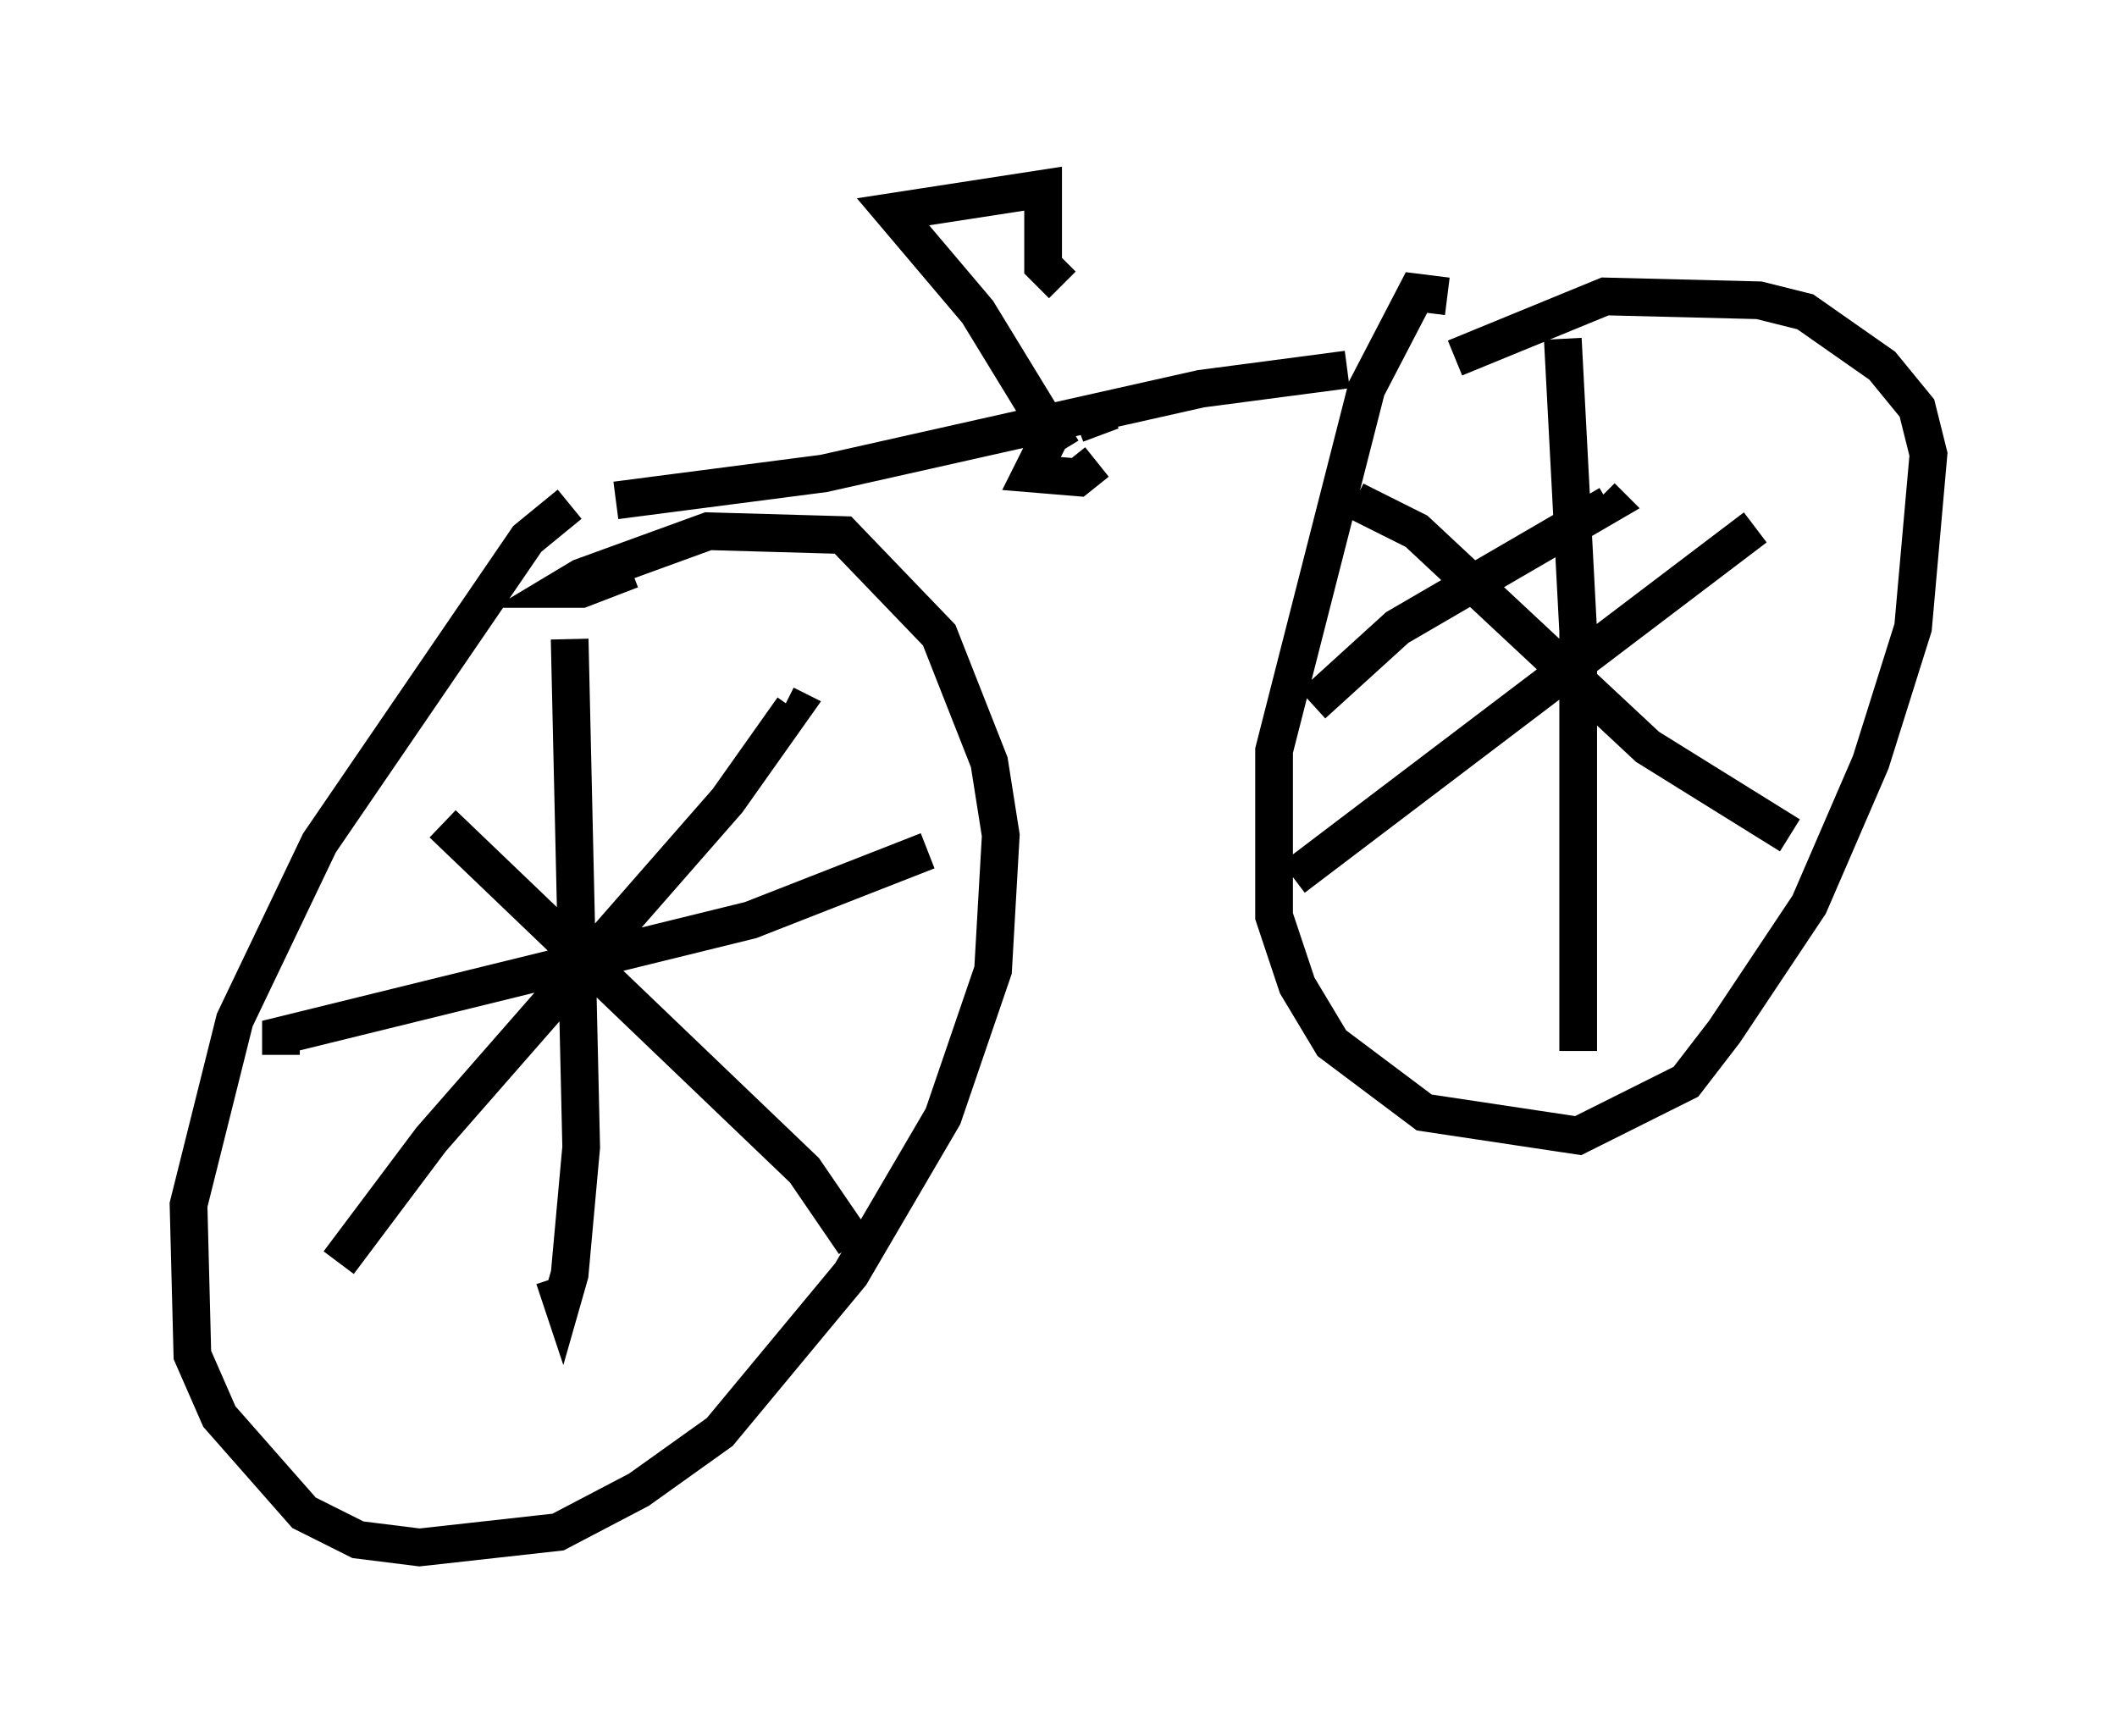 <?xml version="1.0" encoding="utf-8" ?>
<svg baseProfile="full" height="46.036" version="1.1" width="56.142" xmlns="http://www.w3.org/2000/svg" xmlns:ev="http://www.w3.org/2001/xml-events" xmlns:xlink="http://www.w3.org/1999/xlink"><defs /><rect fill="white" height="46.036" width="56.142" x="0" y="0" /><path d="M16.74, 13.065 m-1.633, 0.306 l-1.123, 0.919 -5.513, 8.065 l-2.246, 4.696 -1.225, 4.9 l0.102, 3.981 0.715, 1.633 l2.246, 2.552 1.429, 0.715 l1.633, 0.204 3.675, -0.408 l2.144, -1.123 2.144, -1.531 l3.471, -4.185 2.45, -4.185 l1.327, -3.879 0.204, -3.573 l-0.306, -1.94 -1.327, -3.369 l-2.552, -2.654 -3.573, -0.102 l-3.369, 1.225 -0.51, 0.306 l0.51, 0.0 1.327, -0.51 m-0.408, -1.838 l5.513, -0.715 10.004, -2.246 l3.879, -0.51 m2.654, -1.94 l-0.817, -0.102 -1.327, 2.552 l-2.45, 9.596 0.0, 4.39 l0.613, 1.838 0.919, 1.531 l2.45, 1.838 4.083, 0.613 l2.858, -1.429 1.021, -1.327 l2.246, -3.369 1.633, -3.777 l1.123, -3.573 0.408, -4.594 l-0.306, -1.225 -0.919, -1.123 l-2.042, -1.429 -1.225, -0.306 l-4.083, -0.102 -3.981, 1.633 m-29.604, 23.99 l2.45, -3.267 7.861, -8.983 l1.735, -2.45 -0.204, -0.102 m-9.086, 3.165 l9.596, 9.188 1.327, 1.94 m-7.554, -16.027 l0.306, 13.475 -0.306, 3.369 l-0.204, 0.715 -0.204, -0.613 m-7.248, -5.921 l0.0, -0.51 12.454, -3.063 l4.696, -1.838 m16.844, -13.577 l0.408, 7.758 0.0, 11.127 m-7.554, -4.594 l12.25, -9.29 m-11.74, 4.696 l2.246, -2.042 5.615, -3.267 l-0.204, -0.204 m-6.533, 0.102 l1.633, 0.817 6.125, 5.717 l3.777, 2.348 m-18.579, -11.433 l0.306, 0.817 m-1.021, 0.408 l-2.246, -3.675 -2.246, -2.654 l3.981, -0.613 0.0, 2.042 l0.51, 0.51 m-0.102, 3.573 l-0.715, 1.429 1.225, 0.102 l0.51, -0.408 " fill="none" stroke="black" stroke-width="1" /></svg>